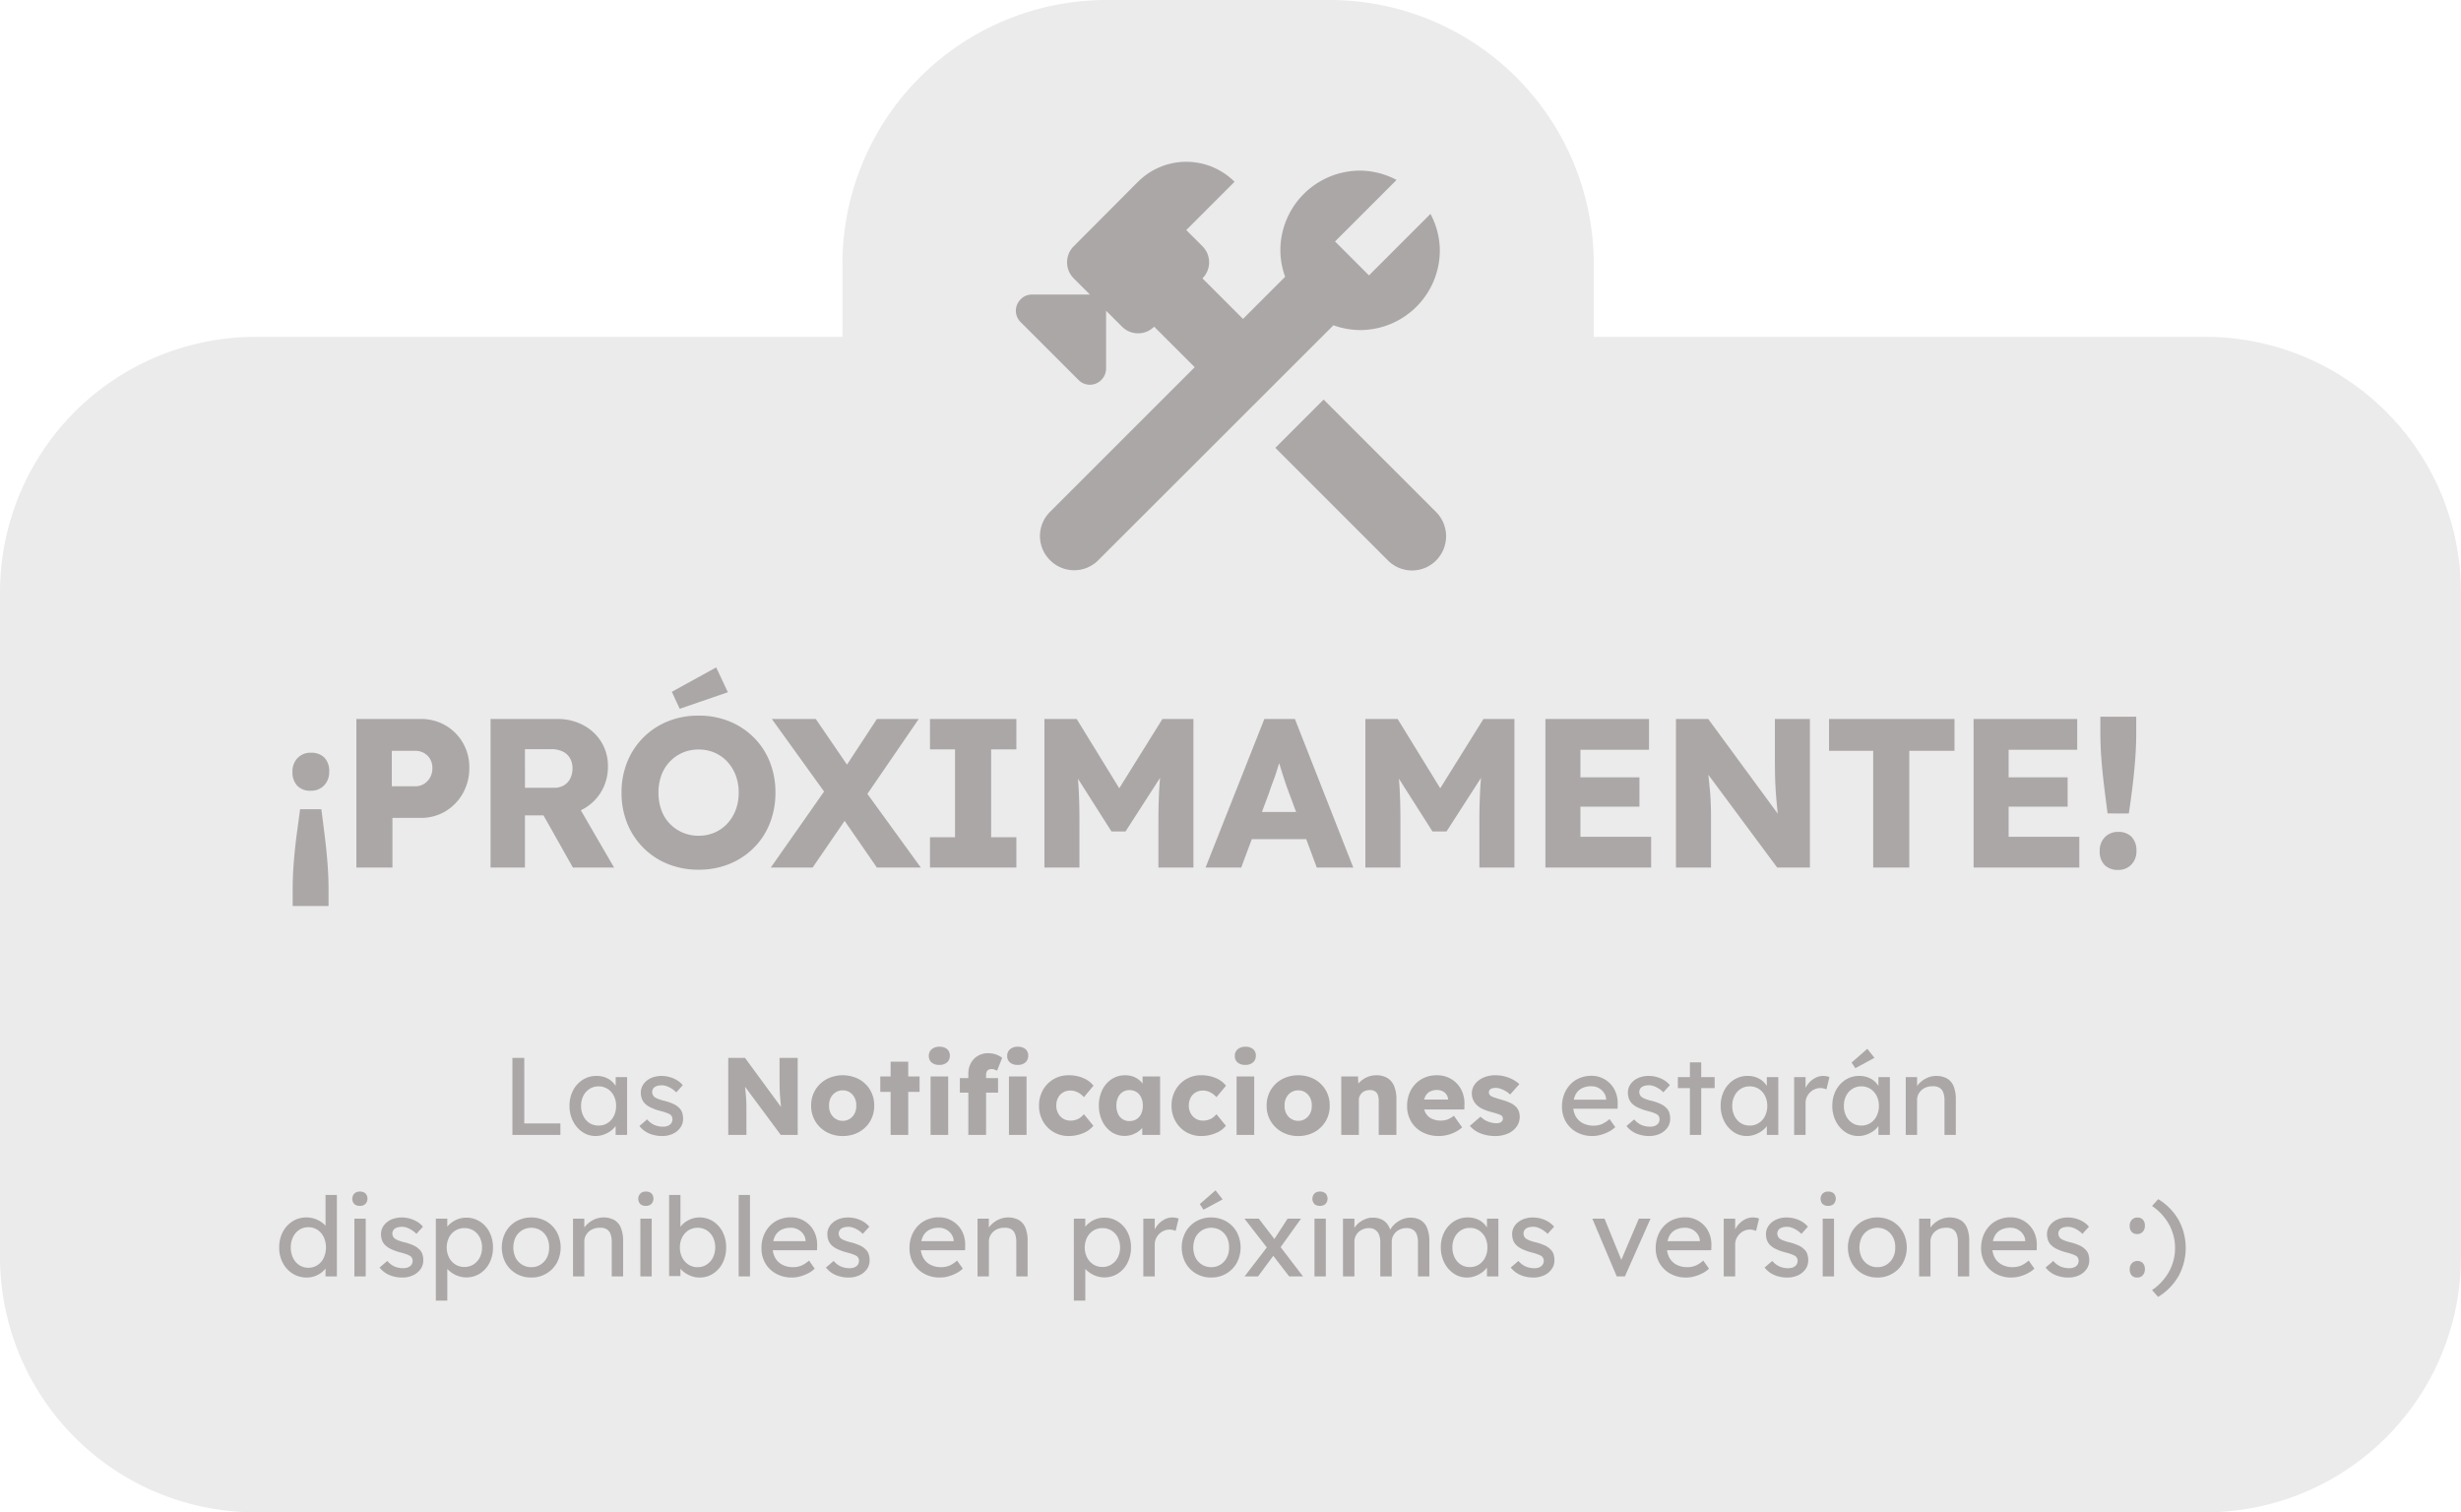 <svg xmlns="http://www.w3.org/2000/svg" width="626" height="384.692" viewBox="0 0 626 384.692">
  <g id="PRÓXIMAMENTE_MAPA" data-name="PRÓXIMAMENTE MAPA" transform="translate(-30.908 -232)">
    <g id="BG_Próximamente" data-name="BG Próximamente">
      <path id="Unión_3" data-name="Unión 3" d="M-618.592-5460.308a65,65,0,0,1-65-65v-169a65,65,0,0,1,65-65h149.285v-18.483A67.21,67.21,0,0,1-402.1-5845h56.707a67.209,67.209,0,0,1,67.209,67.209v18.483h155.587a65,65,0,0,1,65,65v169a65,65,0,0,1-65,65Z" transform="translate(714.5 6077)" fill="rgba(210,210,210,0.44)"/>
      <g id="construction_black_24dp" transform="translate(273.932 257.199)">
        <g id="Grupo_107" data-name="Grupo 107" transform="translate(0 0)">
          <rect id="Rectángulo_168" data-name="Rectángulo 168" width="141" height="141" transform="translate(-0.025 0.492)" fill="none"/>
          <rect id="Rectángulo_169" data-name="Rectángulo 169" width="141" height="141" transform="translate(-0.025 0.492)" fill="none"/>
        </g>
        <g id="Grupo_109" data-name="Grupo 109" transform="translate(15.383 15.955)">
          <g id="Grupo_108" data-name="Grupo 108">
            <path id="Trazado_220" data-name="Trazado 220" d="M54.84,41.676,26.215,13.05,13.93,25.335,42.556,53.96a8.639,8.639,0,0,0,12.285,0A8.744,8.744,0,0,0,54.84,41.676Z" transform="translate(52.071 47.432)" fill="#aca7a7"/>
            <path id="Trazado_221" data-name="Trazado 221" d="M90.1,45.421a20.3,20.3,0,0,0,20.281-20.281A20.021,20.021,0,0,0,108,15.868L92.357,31.513l-8.634-8.634L99.369,7.234A20.021,20.021,0,0,0,90.1,4.858,20.3,20.3,0,0,0,69.816,25.139a19.761,19.761,0,0,0,1.217,6.722l-10.72,10.72L50,32.267h0a5.771,5.771,0,0,0,0-8.17l-4.114-4.114L58.169,7.7A17.382,17.382,0,0,0,33.6,7.7L17.258,24.1a5.771,5.771,0,0,0,0,8.17l4.114,4.114H6.654a3.9,3.9,0,0,0-2.9,1.217,4.058,4.058,0,0,0,0,5.795L18.475,58.111a4.058,4.058,0,0,0,5.795,0,4.125,4.125,0,0,0,1.217-2.9V40.5l4.056,4.056a5.771,5.771,0,0,0,8.17,0L48.028,54.866l-36.8,36.8a8.639,8.639,0,0,0,0,12.285h0a8.639,8.639,0,0,0,12.285,0L83.318,44.2A20.358,20.358,0,0,0,90.1,45.421Z" transform="translate(-2.54 -2.613)" fill="#aca7a7"/>
          </g>
        </g>
      </g>
    </g>
    <path id="Trazado_232" data-name="Trazado 232" d="M-227.259-14.85q.432,3.294.864,6.777t.7,6.966q.27,3.483.27,6.669V9.774h-9.126V5.562q0-3.24.27-6.777t.729-6.993q.459-3.456.891-6.642Zm-2.7-14.364a4.653,4.653,0,0,1,3.483,1.242,4.888,4.888,0,0,1,1.215,3.564,4.858,4.858,0,0,1-1.3,3.51,4.5,4.5,0,0,1-3.4,1.35,4.523,4.523,0,0,1-3.429-1.269,4.985,4.985,0,0,1-1.215-3.591,4.786,4.786,0,0,1,1.3-3.456A4.434,4.434,0,0,1-229.959-29.214ZM-218.349,0V-37.8h16.308a12.371,12.371,0,0,1,6.345,1.62,12.147,12.147,0,0,1,4.428,4.428,12.253,12.253,0,0,1,1.647,6.318,13.011,13.011,0,0,1-1.647,6.561A12.385,12.385,0,0,1-195.7-14.31a12.061,12.061,0,0,1-6.345,1.674h-7.128V0Zm9.018-20.682h5.994a4.061,4.061,0,0,0,2.16-.594,4.509,4.509,0,0,0,1.566-1.62,4.656,4.656,0,0,0,.594-2.376,4.476,4.476,0,0,0-.594-2.376,4.2,4.2,0,0,0-1.566-1.512,4.372,4.372,0,0,0-2.16-.54h-5.994ZM-184.221,0V-37.8h17.01a13.746,13.746,0,0,1,6.561,1.566,11.805,11.805,0,0,1,4.617,4.293,11.579,11.579,0,0,1,1.674,6.183,12.346,12.346,0,0,1-1.674,6.4,12,12,0,0,1-4.59,4.455,13.334,13.334,0,0,1-6.588,1.62h-8.262V0Zm20.952,0-9.612-17.064,9.4-1.35L-152.793,0Zm-12.2-20.3h7.452a4.747,4.747,0,0,0,2.457-.621,4.133,4.133,0,0,0,1.62-1.755,5.719,5.719,0,0,0,.567-2.592,4.983,4.983,0,0,0-.648-2.565,4.275,4.275,0,0,0-1.863-1.7,6.651,6.651,0,0,0-2.943-.594h-6.642ZM-131.247.54a20.636,20.636,0,0,1-7.884-1.458,18.689,18.689,0,0,1-6.21-4.1,18.689,18.689,0,0,1-4.1-6.21,20.488,20.488,0,0,1-1.458-7.83,20.488,20.488,0,0,1,1.458-7.83,18.689,18.689,0,0,1,4.1-6.21,18.689,18.689,0,0,1,6.21-4.1,20.488,20.488,0,0,1,7.83-1.458,20.489,20.489,0,0,1,7.83,1.458,18.689,18.689,0,0,1,6.21,4.1,18.349,18.349,0,0,1,4.077,6.21,20.829,20.829,0,0,1,1.431,7.83,20.888,20.888,0,0,1-1.431,7.8,18.287,18.287,0,0,1-4.077,6.237,18.689,18.689,0,0,1-6.21,4.1A20.342,20.342,0,0,1-131.247.54ZM-131.3-8.1a10.115,10.115,0,0,0,4.077-.81,9.581,9.581,0,0,0,3.24-2.3,10.556,10.556,0,0,0,2.133-3.483,12.265,12.265,0,0,0,.756-4.374,12.265,12.265,0,0,0-.756-4.374,10.556,10.556,0,0,0-2.133-3.483,9.581,9.581,0,0,0-3.24-2.3,10.115,10.115,0,0,0-4.077-.81,10.115,10.115,0,0,0-4.077.81,9.867,9.867,0,0,0-3.267,2.3,9.992,9.992,0,0,0-2.133,3.483,12.672,12.672,0,0,0-.729,4.374,12.9,12.9,0,0,0,.729,4.4,9.674,9.674,0,0,0,2.133,3.483,10.059,10.059,0,0,0,3.267,2.268A10.115,10.115,0,0,0-131.3-8.1Zm-4.806-32.292-2-4.32,11.286-6.21,2.97,6.318ZM-85.941,0-97.659-16.956-112.671-37.8h11.178l11.448,16.74L-74.763,0Zm-27,0,14.418-20.574,7.4,4.266L-102.3,0Zm23.76-17.55-7.344-4.1L-85.941-37.8H-75.3ZM-72.441,0V-7.722h6.372V-30.078h-6.372V-37.8h21.978v7.722h-6.426V-7.722h6.426V0Zm29.106,0V-37.8h8.208l13.77,22.41-5.886-.054L-13.311-37.8h7.884V0h-8.91V-11.772q0-4.86.243-8.748t.837-7.722l1.026,2.808L-22.707-9.18h-3.564l-10.26-16.146,1.026-2.916q.594,3.618.837,7.425t.243,9.045V0ZM-2.349,0,12.609-37.8h7.776L35.235,0H25.947L18.819-19.17q-.432-1.134-.864-2.43t-.864-2.673q-.432-1.377-.837-2.7t-.675-2.457l1.62-.054q-.324,1.35-.729,2.646t-.81,2.565q-.4,1.269-.891,2.538t-.918,2.619L6.723,0ZM4.779-7.236l2.862-6.912H25.029l2.808,6.912ZM38.313,0V-37.8h8.208l13.77,22.41-5.886-.054L68.337-37.8h7.884V0h-8.91V-11.772q0-4.86.243-8.748t.837-7.722l1.026,2.808L58.941-9.18H55.377L45.117-25.326l1.026-2.916q.594,3.618.837,7.425t.243,9.045V0ZM84.105,0V-37.8h26.352v7.83H93.015V-7.83H111V0Zm4.32-15.5V-22.95h19.6V-15.5ZM117.315,0V-37.8h8.208l19.818,27-1.782-.27q-.27-1.782-.432-3.4t-.3-3.186q-.135-1.566-.216-3.186t-.108-3.51q-.027-1.89-.027-4.1V-37.8h8.91V0h-8.316L122.391-27.864l2.754.378q.27,2.592.459,4.4t.324,3.213q.135,1.4.189,2.538t.081,2.241q.027,1.107.027,2.457V0Zm50.166,0V-29.7H156.249v-8.1h31.914v8.1h-11.5V0Zm25.542,0V-37.8h26.352v7.83H201.933V-7.83h17.982V0Zm4.32-15.5V-22.95h19.6V-15.5ZM227.1-13.77q-.432-3.294-.864-6.8t-.7-6.966q-.27-3.456-.27-6.642v-4.212h9.126v4.212q0,3.24-.27,6.75t-.7,6.993q-.432,3.483-.918,6.669ZM229.8.594a4.671,4.671,0,0,1-3.456-1.242A4.823,4.823,0,0,1,225.1-4.212a4.858,4.858,0,0,1,1.3-3.51,4.5,4.5,0,0,1,3.4-1.35A4.523,4.523,0,0,1,233.226-7.8a4.985,4.985,0,0,1,1.215,3.591,4.786,4.786,0,0,1-1.3,3.456A4.434,4.434,0,0,1,229.8.594Z" transform="translate(339.907 452.691)" fill="#aca7a7"/>
    <path id="Trazado_233" data-name="Trazado 233" d="M62.838,28V8.4h3.024V25.088h9.184V28Zm21.14.28a5.815,5.815,0,0,1-3.318-1.008,7.226,7.226,0,0,1-2.394-2.744,8.421,8.421,0,0,1-.9-3.92,8.292,8.292,0,0,1,.91-3.934,6.972,6.972,0,0,1,2.464-2.7,6.4,6.4,0,0,1,3.486-.98,6.273,6.273,0,0,1,2.1.336A5.285,5.285,0,0,1,88,14.266a5.369,5.369,0,0,1,1.176,1.386,4.335,4.335,0,0,1,.574,1.68l-.644-.224V13.3h2.912V28H89.1V24.5l.672-.2a3.966,3.966,0,0,1-.686,1.47,5.527,5.527,0,0,1-1.316,1.274,7.13,7.13,0,0,1-1.764.9A6.135,6.135,0,0,1,83.978,28.28Zm.756-2.66a4.222,4.222,0,0,0,2.324-.644A4.437,4.437,0,0,0,88.64,23.2a5.656,5.656,0,0,0,.574-2.59,5.507,5.507,0,0,0-.574-2.548A4.459,4.459,0,0,0,87.058,16.3a4.222,4.222,0,0,0-2.324-.644,4.1,4.1,0,0,0-2.282.644,4.5,4.5,0,0,0-1.568,1.764,5.507,5.507,0,0,0-.574,2.548,5.656,5.656,0,0,0,.574,2.59,4.475,4.475,0,0,0,1.568,1.778A4.1,4.1,0,0,0,84.734,25.62Zm16.212,2.66a8.288,8.288,0,0,1-3.332-.644,6.193,6.193,0,0,1-2.464-1.9l1.96-1.68a5.149,5.149,0,0,0,1.834,1.414,5.58,5.58,0,0,0,2.254.434,3.352,3.352,0,0,0,.938-.126,2.213,2.213,0,0,0,.756-.378,1.684,1.684,0,0,0,.49-.6,1.756,1.756,0,0,0,.168-.77,1.463,1.463,0,0,0-.532-1.176,4.525,4.525,0,0,0-.882-.434,14.3,14.3,0,0,0-1.554-.49,13.075,13.075,0,0,1-2.66-.952,5.039,5.039,0,0,1-1.6-1.2,3.578,3.578,0,0,1-.616-1.162,4.648,4.648,0,0,1-.2-1.386,3.576,3.576,0,0,1,.406-1.694,4.271,4.271,0,0,1,1.12-1.344,5.145,5.145,0,0,1,1.68-.882,6.736,6.736,0,0,1,2.058-.308,7.756,7.756,0,0,1,2.058.28,7.273,7.273,0,0,1,1.89.812,5.632,5.632,0,0,1,1.456,1.26l-1.652,1.82a7.006,7.006,0,0,0-1.162-.938,5.982,5.982,0,0,0-1.274-.63,3.61,3.61,0,0,0-1.176-.224,4.654,4.654,0,0,0-1.064.112,2.313,2.313,0,0,0-.8.336,1.483,1.483,0,0,0-.49.56,1.667,1.667,0,0,0-.168.756,1.917,1.917,0,0,0,.182.686,1.544,1.544,0,0,0,.434.546,4.577,4.577,0,0,0,.924.476,10.71,10.71,0,0,0,1.568.476,13.127,13.127,0,0,1,2.31.8,4.836,4.836,0,0,1,1.442.994,2.9,2.9,0,0,1,.784,1.232,5.131,5.131,0,0,1,.224,1.568,3.768,3.768,0,0,1-.714,2.254,4.8,4.8,0,0,1-1.918,1.554A6.3,6.3,0,0,1,100.946,28.28Zm16.8-.28V8.4H122l10.276,14-.924-.14q-.14-.924-.224-1.764t-.154-1.652q-.07-.812-.112-1.652t-.056-1.82q-.014-.98-.014-2.128V8.4h4.62V28H131.1L120.378,13.552l1.428.2q.14,1.344.238,2.282t.168,1.666q.07.728.1,1.316t.042,1.162q.014.574.014,1.274V28Zm29.12.28a8.33,8.33,0,0,1-4.13-1.008,7.61,7.61,0,0,1-2.856-2.744,7.53,7.53,0,0,1-1.05-3.976,7.53,7.53,0,0,1,1.05-3.976,7.61,7.61,0,0,1,2.856-2.744,8.965,8.965,0,0,1,8.26,0,7.5,7.5,0,0,1,2.842,2.744,7.608,7.608,0,0,1,1.036,3.976,7.608,7.608,0,0,1-1.036,3.976A7.5,7.5,0,0,1,151,27.272,8.33,8.33,0,0,1,146.866,28.28Zm0-3.864a3.241,3.241,0,0,0,1.792-.5,3.508,3.508,0,0,0,1.232-1.372,4.046,4.046,0,0,0,.42-1.988,4.125,4.125,0,0,0-.42-2,3.485,3.485,0,0,0-1.232-1.386,3.241,3.241,0,0,0-1.792-.5,3.311,3.311,0,0,0-1.806.5,3.449,3.449,0,0,0-1.246,1.386,4.125,4.125,0,0,0-.42,2,4.046,4.046,0,0,0,.42,1.988,3.472,3.472,0,0,0,1.246,1.372A3.311,3.311,0,0,0,146.866,24.416ZM159.046,28V9.38h4.48V28Zm-2.632-10.948v-3.92h10v3.92ZM169.21,28V13.132h4.48V28Zm2.24-17.808a2.97,2.97,0,0,1-1.974-.6,2.127,2.127,0,0,1-.714-1.722,2.106,2.106,0,0,1,.728-1.652,2.851,2.851,0,0,1,1.96-.644,2.913,2.913,0,0,1,1.96.6,2.114,2.114,0,0,1,.7,1.694,2.156,2.156,0,0,1-.714,1.68A2.8,2.8,0,0,1,171.45,10.192ZM178.814,28V12.4a5.484,5.484,0,0,1,.63-2.632,4.768,4.768,0,0,1,1.764-1.862,5.012,5.012,0,0,1,2.646-.686,5.994,5.994,0,0,1,1.96.308,5.277,5.277,0,0,1,1.6.868l-1.288,3.276a4.458,4.458,0,0,0-.7-.308,1.962,1.962,0,0,0-.616-.112,1.87,1.87,0,0,0-.84.168,1.02,1.02,0,0,0-.49.518,2.116,2.116,0,0,0-.154.854V28h-4.508Zm-2.156-10.752v-3.7h9.716v3.7ZM189.146,28V13.132h4.48V28Zm2.24-17.808a2.97,2.97,0,0,1-1.974-.6,2.127,2.127,0,0,1-.714-1.722,2.106,2.106,0,0,1,.728-1.652,2.851,2.851,0,0,1,1.96-.644,2.913,2.913,0,0,1,1.96.6,2.114,2.114,0,0,1,.7,1.694,2.156,2.156,0,0,1-.714,1.68A2.8,2.8,0,0,1,191.386,10.192ZM204.35,28.28a7.458,7.458,0,0,1-3.864-1.008,7.37,7.37,0,0,1-2.7-2.758,7.879,7.879,0,0,1-.994-3.962,7.879,7.879,0,0,1,.994-3.962,7.37,7.37,0,0,1,2.7-2.758,7.458,7.458,0,0,1,3.864-1.008,9.339,9.339,0,0,1,3.654.7,6.417,6.417,0,0,1,2.646,1.96L208.214,18.4a5.762,5.762,0,0,0-.924-.84,4.414,4.414,0,0,0-1.176-.616,4.062,4.062,0,0,0-1.344-.224,3.559,3.559,0,0,0-1.876.49,3.34,3.34,0,0,0-1.26,1.358,4.273,4.273,0,0,0-.448,1.988,4.047,4.047,0,0,0,.462,1.932,3.539,3.539,0,0,0,1.274,1.372,3.432,3.432,0,0,0,1.848.5,4.727,4.727,0,0,0,1.344-.182,3.861,3.861,0,0,0,1.134-.546,5.1,5.1,0,0,0,.966-.9l2.408,2.94a6.4,6.4,0,0,1-2.646,1.9A9.4,9.4,0,0,1,204.35,28.28Zm14.224-.028a5.834,5.834,0,0,1-3.346-.994,6.965,6.965,0,0,1-2.338-2.744,8.8,8.8,0,0,1-.868-3.962,8.839,8.839,0,0,1,.868-4,6.86,6.86,0,0,1,2.38-2.73,6.128,6.128,0,0,1,3.444-.994,5.869,5.869,0,0,1,1.946.308,5.113,5.113,0,0,1,1.554.854,5.663,5.663,0,0,1,1.148,1.26,5.255,5.255,0,0,1,.7,1.526l-.924-.112V13.132h4.452V28h-4.536V24.416l1.008-.028a4.772,4.772,0,0,1-.728,1.484A5.51,5.51,0,0,1,222.1,27.1a6.087,6.087,0,0,1-1.624.84A5.817,5.817,0,0,1,218.574,28.252Zm1.232-3.78A3.293,3.293,0,0,0,221.6,24a3.168,3.168,0,0,0,1.176-1.358,4.809,4.809,0,0,0,.42-2.086,4.809,4.809,0,0,0-.42-2.086,3.262,3.262,0,0,0-1.176-1.372,3.222,3.222,0,0,0-1.792-.49,3.1,3.1,0,0,0-1.75.49,3.3,3.3,0,0,0-1.162,1.372,4.808,4.808,0,0,0-.42,2.086,4.809,4.809,0,0,0,.42,2.086,3.059,3.059,0,0,0,2.912,1.834Zm18.256,3.808a7.458,7.458,0,0,1-3.864-1.008,7.37,7.37,0,0,1-2.7-2.758,7.879,7.879,0,0,1-.994-3.962,7.879,7.879,0,0,1,.994-3.962,7.37,7.37,0,0,1,2.7-2.758,7.458,7.458,0,0,1,3.864-1.008,9.339,9.339,0,0,1,3.654.7,6.417,6.417,0,0,1,2.646,1.96L241.926,18.4a5.763,5.763,0,0,0-.924-.84,4.414,4.414,0,0,0-1.176-.616,4.062,4.062,0,0,0-1.344-.224,3.559,3.559,0,0,0-1.876.49,3.34,3.34,0,0,0-1.26,1.358,4.273,4.273,0,0,0-.448,1.988,4.047,4.047,0,0,0,.462,1.932,3.539,3.539,0,0,0,1.274,1.372,3.432,3.432,0,0,0,1.848.5,4.727,4.727,0,0,0,1.344-.182,3.861,3.861,0,0,0,1.134-.546,5.1,5.1,0,0,0,.966-.9l2.408,2.94a6.4,6.4,0,0,1-2.646,1.9A9.4,9.4,0,0,1,238.062,28.28ZM247.05,28V13.132h4.48V28Zm2.24-17.808a2.97,2.97,0,0,1-1.974-.6,2.127,2.127,0,0,1-.714-1.722,2.106,2.106,0,0,1,.728-1.652,2.851,2.851,0,0,1,1.96-.644,2.913,2.913,0,0,1,1.96.6,2.114,2.114,0,0,1,.7,1.694,2.156,2.156,0,0,1-.714,1.68A2.8,2.8,0,0,1,249.29,10.192ZM262.73,28.28a8.33,8.33,0,0,1-4.13-1.008,7.609,7.609,0,0,1-2.856-2.744,7.53,7.53,0,0,1-1.05-3.976,7.53,7.53,0,0,1,1.05-3.976,7.609,7.609,0,0,1,2.856-2.744,8.965,8.965,0,0,1,8.26,0,7.5,7.5,0,0,1,2.842,2.744,7.608,7.608,0,0,1,1.036,3.976,7.608,7.608,0,0,1-1.036,3.976,7.5,7.5,0,0,1-2.842,2.744A8.33,8.33,0,0,1,262.73,28.28Zm0-3.864a3.241,3.241,0,0,0,1.792-.5,3.508,3.508,0,0,0,1.232-1.372,4.046,4.046,0,0,0,.42-1.988,4.125,4.125,0,0,0-.42-2,3.485,3.485,0,0,0-1.232-1.386,3.241,3.241,0,0,0-1.792-.5,3.311,3.311,0,0,0-1.806.5,3.449,3.449,0,0,0-1.246,1.386,4.125,4.125,0,0,0-.42,2,4.046,4.046,0,0,0,.42,1.988,3.472,3.472,0,0,0,1.246,1.372A3.311,3.311,0,0,0,262.73,24.416ZM273.678,28V13.132h4.256l.14,3.024-.9.336a4.527,4.527,0,0,1,1.106-1.834,6.133,6.133,0,0,1,1.918-1.33,5.668,5.668,0,0,1,2.352-.5,5.425,5.425,0,0,1,2.828.686,4.277,4.277,0,0,1,1.736,2.044,8.343,8.343,0,0,1,.588,3.318V28H283.2V19.236a3.786,3.786,0,0,0-.252-1.484,1.789,1.789,0,0,0-.77-.882A2.364,2.364,0,0,0,280.9,16.6a3.192,3.192,0,0,0-1.092.182,2.421,2.421,0,0,0-.868.532,2.673,2.673,0,0,0-.574.8,2.28,2.28,0,0,0-.21.98V28h-4.48Zm24.864.28a8.8,8.8,0,0,1-4.284-.994,7.2,7.2,0,0,1-2.828-2.716,7.641,7.641,0,0,1-1.008-3.934,8.519,8.519,0,0,1,.56-3.136,7.475,7.475,0,0,1,1.568-2.478,6.979,6.979,0,0,1,2.394-1.624,7.863,7.863,0,0,1,3.038-.574,7.189,7.189,0,0,1,2.87.56,6.711,6.711,0,0,1,2.254,1.568,6.873,6.873,0,0,1,1.456,2.38,7.831,7.831,0,0,1,.448,3l-.028,1.2H293.138l-.644-2.52h8.848l-.476.532v-.56a2.5,2.5,0,0,0-.434-1.246,2.6,2.6,0,0,0-.994-.854,3.088,3.088,0,0,0-1.4-.308,3.737,3.737,0,0,0-1.862.434,2.77,2.77,0,0,0-1.162,1.26,4.715,4.715,0,0,0-.392,2.03,4.257,4.257,0,0,0,.518,2.142,3.523,3.523,0,0,0,1.512,1.414,5.175,5.175,0,0,0,2.366.5,4.776,4.776,0,0,0,1.694-.28,6.391,6.391,0,0,0,1.61-.952l2.1,2.968a8.394,8.394,0,0,1-1.848,1.232,9.509,9.509,0,0,1-2,.714A8.926,8.926,0,0,1,298.542,28.28Zm14.336,0a9.873,9.873,0,0,1-3.85-.7,6.786,6.786,0,0,1-2.646-1.876l2.716-2.352a5.426,5.426,0,0,0,1.96,1.274,5.95,5.95,0,0,0,2.072.406,2.665,2.665,0,0,0,.7-.084,1.563,1.563,0,0,0,.518-.238,1.082,1.082,0,0,0,.322-.364,1.026,1.026,0,0,0,.112-.49.966.966,0,0,0-.5-.868,5.442,5.442,0,0,0-.84-.336q-.588-.2-1.512-.448a12.448,12.448,0,0,1-2.282-.8,5.674,5.674,0,0,1-1.582-1.078,4.414,4.414,0,0,1-.868-1.3,4.026,4.026,0,0,1-.308-1.61,3.654,3.654,0,0,1,.49-1.876,4.87,4.87,0,0,1,1.316-1.456,6.049,6.049,0,0,1,1.9-.938,7.736,7.736,0,0,1,2.226-.322,9.664,9.664,0,0,1,2.352.28,9.442,9.442,0,0,1,2.086.784,7.89,7.89,0,0,1,1.722,1.2l-2.352,2.632a6.732,6.732,0,0,0-2.436-1.456,3.924,3.924,0,0,0-1.232-.224,3.517,3.517,0,0,0-.742.07,1.526,1.526,0,0,0-.546.224.969.969,0,0,0-.448.854,1,1,0,0,0,.154.532,1.25,1.25,0,0,0,.434.42,5.012,5.012,0,0,0,.9.378q.616.21,1.68.518a14.344,14.344,0,0,1,2.268.812,4.737,4.737,0,0,1,1.512,1.064,3.119,3.119,0,0,1,.672,1.106,4.025,4.025,0,0,1,.224,1.358,4.22,4.22,0,0,1-.8,2.534,5.342,5.342,0,0,1-2.2,1.736A7.7,7.7,0,0,1,312.878,28.28Zm24.7,0a8.177,8.177,0,0,1-4.018-.966,7.124,7.124,0,0,1-2.744-2.646,7.443,7.443,0,0,1-.994-3.864,8.6,8.6,0,0,1,.56-3.164,7.593,7.593,0,0,1,1.554-2.478,6.835,6.835,0,0,1,2.38-1.624,7.789,7.789,0,0,1,3.01-.574,6.491,6.491,0,0,1,2.66.546,6.669,6.669,0,0,1,2.142,1.5,6.568,6.568,0,0,1,1.4,2.254,7.607,7.607,0,0,1,.462,2.842l-.028,1.232H331.946l-.644-2.3h10.164l-.42.476v-.672a3.244,3.244,0,0,0-.616-1.652,3.819,3.819,0,0,0-3.108-1.568,5.2,5.2,0,0,0-2.548.574,3.7,3.7,0,0,0-1.568,1.68,6.272,6.272,0,0,0-.532,2.73,5.325,5.325,0,0,0,.644,2.674,4.388,4.388,0,0,0,1.82,1.75,5.769,5.769,0,0,0,2.716.616,5.563,5.563,0,0,0,2.03-.364,7.135,7.135,0,0,0,2.03-1.316l1.456,2.044a6.632,6.632,0,0,1-1.638,1.176,10.215,10.215,0,0,1-2.044.8A8.013,8.013,0,0,1,337.574,28.28Zm14.448,0a8.288,8.288,0,0,1-3.332-.644,6.193,6.193,0,0,1-2.464-1.9l1.96-1.68a5.149,5.149,0,0,0,1.834,1.414,5.58,5.58,0,0,0,2.254.434,3.351,3.351,0,0,0,.938-.126,2.213,2.213,0,0,0,.756-.378,1.684,1.684,0,0,0,.49-.6,1.756,1.756,0,0,0,.168-.77,1.463,1.463,0,0,0-.532-1.176,4.525,4.525,0,0,0-.882-.434,14.3,14.3,0,0,0-1.554-.49,13.075,13.075,0,0,1-2.66-.952,5.038,5.038,0,0,1-1.6-1.2,3.578,3.578,0,0,1-.616-1.162,4.649,4.649,0,0,1-.2-1.386A3.576,3.576,0,0,1,347,15.526a4.271,4.271,0,0,1,1.12-1.344,5.145,5.145,0,0,1,1.68-.882,6.736,6.736,0,0,1,2.058-.308,7.756,7.756,0,0,1,2.058.28,7.274,7.274,0,0,1,1.89.812,5.632,5.632,0,0,1,1.456,1.26l-1.652,1.82a7.007,7.007,0,0,0-1.162-.938,5.982,5.982,0,0,0-1.274-.63,3.61,3.61,0,0,0-1.176-.224,4.654,4.654,0,0,0-1.064.112,2.313,2.313,0,0,0-.8.336,1.483,1.483,0,0,0-.49.56,1.667,1.667,0,0,0-.168.756,1.916,1.916,0,0,0,.182.686,1.544,1.544,0,0,0,.434.546,4.576,4.576,0,0,0,.924.476,10.71,10.71,0,0,0,1.568.476,13.127,13.127,0,0,1,2.31.8,4.836,4.836,0,0,1,1.442.994,2.9,2.9,0,0,1,.784,1.232,5.131,5.131,0,0,1,.224,1.568,3.768,3.768,0,0,1-.714,2.254,4.8,4.8,0,0,1-1.918,1.554A6.3,6.3,0,0,1,352.022,28.28ZM362.354,28V9.548h2.884V28ZM359.3,16.1V13.3h9.352v2.8Zm17.5,12.18a5.815,5.815,0,0,1-3.318-1.008,7.226,7.226,0,0,1-2.394-2.744,8.421,8.421,0,0,1-.9-3.92,8.292,8.292,0,0,1,.91-3.934,6.972,6.972,0,0,1,2.464-2.7,6.4,6.4,0,0,1,3.486-.98,6.273,6.273,0,0,1,2.1.336,5.285,5.285,0,0,1,1.666.938A5.37,5.37,0,0,1,382,15.652a4.335,4.335,0,0,1,.574,1.68l-.644-.224V13.3h2.912V28h-2.912V24.5l.672-.2a3.966,3.966,0,0,1-.686,1.47,5.527,5.527,0,0,1-1.316,1.274,7.13,7.13,0,0,1-1.764.9A6.135,6.135,0,0,1,376.8,28.28Zm.756-2.66a4.222,4.222,0,0,0,2.324-.644,4.437,4.437,0,0,0,1.582-1.778,5.657,5.657,0,0,0,.574-2.59,5.507,5.507,0,0,0-.574-2.548,4.459,4.459,0,0,0-1.582-1.764,4.222,4.222,0,0,0-2.324-.644,4.1,4.1,0,0,0-2.282.644,4.5,4.5,0,0,0-1.568,1.764,5.507,5.507,0,0,0-.574,2.548,5.657,5.657,0,0,0,.574,2.59,4.475,4.475,0,0,0,1.568,1.778A4.1,4.1,0,0,0,377.558,25.62ZM388.87,28V13.3h2.912v4.62l-.28-1.12a5.149,5.149,0,0,1,1.05-1.932A5.711,5.711,0,0,1,394.26,13.5a4.275,4.275,0,0,1,2-.5,4.781,4.781,0,0,1,.91.084,3.273,3.273,0,0,1,.686.2l-.756,3.136a4.949,4.949,0,0,0-.742-.238,3.393,3.393,0,0,0-.8-.1,3.623,3.623,0,0,0-1.442.294,3.805,3.805,0,0,0-1.2.812,4.008,4.008,0,0,0-.826,1.2,3.615,3.615,0,0,0-.308,1.5V28Zm16.324.28a5.815,5.815,0,0,1-3.318-1.008,7.226,7.226,0,0,1-2.394-2.744,8.421,8.421,0,0,1-.9-3.92,8.292,8.292,0,0,1,.91-3.934,6.972,6.972,0,0,1,2.464-2.7,6.4,6.4,0,0,1,3.486-.98,6.273,6.273,0,0,1,2.1.336,5.285,5.285,0,0,1,1.666.938,5.37,5.37,0,0,1,1.176,1.386,4.335,4.335,0,0,1,.574,1.68l-.644-.224V13.3h2.912V28h-2.912V24.5l.672-.2a3.966,3.966,0,0,1-.686,1.47,5.527,5.527,0,0,1-1.316,1.274,7.13,7.13,0,0,1-1.764.9A6.135,6.135,0,0,1,405.194,28.28Zm.756-2.66a4.222,4.222,0,0,0,2.324-.644,4.437,4.437,0,0,0,1.582-1.778,5.657,5.657,0,0,0,.574-2.59,5.507,5.507,0,0,0-.574-2.548,4.459,4.459,0,0,0-1.582-1.764,4.222,4.222,0,0,0-2.324-.644,4.1,4.1,0,0,0-2.282.644A4.5,4.5,0,0,0,402.1,18.06a5.507,5.507,0,0,0-.574,2.548,5.657,5.657,0,0,0,.574,2.59,4.475,4.475,0,0,0,1.568,1.778A4.1,4.1,0,0,0,405.95,25.62Zm-1.512-14.588L403.486,9.6l4-3.5,1.82,2.3ZM417.262,28V13.3h2.884v3.024l-.5.336a4.225,4.225,0,0,1,1.092-1.806,6.511,6.511,0,0,1,1.932-1.344,5.827,5.827,0,0,1,5.1.14,4.031,4.031,0,0,1,1.68,2A8.862,8.862,0,0,1,430,19.04V28h-2.884V19.236a5.577,5.577,0,0,0-.336-2.086,2.289,2.289,0,0,0-1.036-1.2,3.24,3.24,0,0,0-1.736-.322,4.3,4.3,0,0,0-1.54.266,3.744,3.744,0,0,0-1.218.742,3.5,3.5,0,0,0-.812,1.106,3.171,3.171,0,0,0-.294,1.358V28h-2.884ZM10.548,64.28a6.62,6.62,0,0,1-3.6-.994A7.108,7.108,0,0,1,4.444,60.57a8.19,8.19,0,0,1-.924-3.934A8.292,8.292,0,0,1,4.43,52.7a7.04,7.04,0,0,1,2.478-2.716,6.5,6.5,0,0,1,3.556-.994,6.48,6.48,0,0,1,2.114.35,6.7,6.7,0,0,1,1.834.952,5.124,5.124,0,0,1,1.274,1.316,2.632,2.632,0,0,1,.462,1.442l-.84.056V43.28h2.884V64H15.308V60.5h.56a2.344,2.344,0,0,1-.448,1.33,5.227,5.227,0,0,1-1.19,1.218,6.185,6.185,0,0,1-1.708.9A5.969,5.969,0,0,1,10.548,64.28Zm.392-2.492a4.092,4.092,0,0,0,2.324-.672,4.6,4.6,0,0,0,1.582-1.834,6.386,6.386,0,0,0,0-5.292,4.6,4.6,0,0,0-1.582-1.834,4.092,4.092,0,0,0-2.324-.672,4.092,4.092,0,0,0-2.324.672A4.6,4.6,0,0,0,7.034,53.99a6.386,6.386,0,0,0,0,5.292,4.6,4.6,0,0,0,1.582,1.834A4.092,4.092,0,0,0,10.94,61.788ZM22.644,64V49.3h2.884V64Zm1.4-17.948a2,2,0,0,1-1.428-.476,1.986,1.986,0,0,1,.014-2.66,1.941,1.941,0,0,1,1.414-.5,2,2,0,0,1,1.428.476,1.986,1.986,0,0,1-.014,2.66A1.941,1.941,0,0,1,24.044,46.052ZM34.852,64.28a8.288,8.288,0,0,1-3.332-.644,6.193,6.193,0,0,1-2.464-1.9l1.96-1.68a5.149,5.149,0,0,0,1.834,1.414A5.58,5.58,0,0,0,35.1,61.9a3.351,3.351,0,0,0,.938-.126A2.213,2.213,0,0,0,36.8,61.4a1.684,1.684,0,0,0,.49-.6,1.756,1.756,0,0,0,.168-.77,1.463,1.463,0,0,0-.532-1.176,4.525,4.525,0,0,0-.882-.434,14.3,14.3,0,0,0-1.554-.49,13.075,13.075,0,0,1-2.66-.952,5.039,5.039,0,0,1-1.6-1.2,3.577,3.577,0,0,1-.616-1.162,4.648,4.648,0,0,1-.2-1.386,3.576,3.576,0,0,1,.406-1.694,4.271,4.271,0,0,1,1.12-1.344,5.145,5.145,0,0,1,1.68-.882,6.736,6.736,0,0,1,2.058-.308,7.756,7.756,0,0,1,2.058.28,7.273,7.273,0,0,1,1.89.812,5.632,5.632,0,0,1,1.456,1.26l-1.652,1.82a7.007,7.007,0,0,0-1.162-.938A5.982,5.982,0,0,0,36,51.6a3.61,3.61,0,0,0-1.176-.224,4.655,4.655,0,0,0-1.064.112,2.313,2.313,0,0,0-.8.336,1.483,1.483,0,0,0-.49.56,1.667,1.667,0,0,0-.168.756,1.916,1.916,0,0,0,.182.686,1.544,1.544,0,0,0,.434.546,4.577,4.577,0,0,0,.924.476,10.71,10.71,0,0,0,1.568.476,13.127,13.127,0,0,1,2.31.8,4.836,4.836,0,0,1,1.442.994,2.9,2.9,0,0,1,.784,1.232,5.131,5.131,0,0,1,.224,1.568,3.768,3.768,0,0,1-.714,2.254A4.8,4.8,0,0,1,37.54,63.72,6.3,6.3,0,0,1,34.852,64.28Zm8.512,5.88V49.3h2.912v3.36l-.448-.252a3.148,3.148,0,0,1,.952-1.61,6.226,6.226,0,0,1,1.918-1.26,5.838,5.838,0,0,1,2.338-.49,6.429,6.429,0,0,1,3.528.98A6.93,6.93,0,0,1,57,52.716a8.314,8.314,0,0,1,.9,3.92,8.445,8.445,0,0,1-.882,3.906,6.907,6.907,0,0,1-2.422,2.716,6.432,6.432,0,0,1-5.964.476,6.732,6.732,0,0,1-2.044-1.33,3.427,3.427,0,0,1-1.036-1.68l.728-.392V70.16Zm7.28-8.568a4.172,4.172,0,0,0,2.3-.644,4.563,4.563,0,0,0,1.6-1.764A5.847,5.847,0,0,0,54.55,54.1a4.483,4.483,0,0,0-1.582-1.75,4.222,4.222,0,0,0-2.324-.644,4.293,4.293,0,0,0-2.324.63,4.458,4.458,0,0,0-1.6,1.75,5.815,5.815,0,0,0,0,5.1,4.563,4.563,0,0,0,1.6,1.764A4.222,4.222,0,0,0,50.644,61.592Zm17,2.688a7.464,7.464,0,0,1-3.85-.994,7.252,7.252,0,0,1-2.674-2.716,8.386,8.386,0,0,1,0-7.868,7.252,7.252,0,0,1,2.674-2.716,7.9,7.9,0,0,1,7.672,0A7.252,7.252,0,0,1,74.136,52.7a8.386,8.386,0,0,1,0,7.868,7.252,7.252,0,0,1-2.674,2.716A7.41,7.41,0,0,1,67.64,64.28Zm0-2.632a4.293,4.293,0,0,0,2.352-.658A4.569,4.569,0,0,0,71.616,59.2a5.253,5.253,0,0,0,.56-2.562,5.317,5.317,0,0,0-.56-2.59,4.467,4.467,0,0,0-1.624-1.778,4.6,4.6,0,0,0-4.718.014,4.533,4.533,0,0,0-1.638,1.792,6.141,6.141,0,0,0,0,5.124,4.533,4.533,0,0,0,1.638,1.792A4.363,4.363,0,0,0,67.64,61.648ZM78.252,64V49.3h2.884v3.024l-.5.336a4.226,4.226,0,0,1,1.092-1.806,6.512,6.512,0,0,1,1.932-1.344,5.828,5.828,0,0,1,5.1.14,4.031,4.031,0,0,1,1.68,2,8.861,8.861,0,0,1,.56,3.388V64H88.108V55.236a5.577,5.577,0,0,0-.336-2.086,2.289,2.289,0,0,0-1.036-1.2A3.239,3.239,0,0,0,85,51.624a4.3,4.3,0,0,0-1.54.266,3.745,3.745,0,0,0-1.218.742,3.5,3.5,0,0,0-.812,1.106,3.171,3.171,0,0,0-.294,1.358V64H78.252Zm17.136,0V49.3h2.884V64Zm1.4-17.948a2,2,0,0,1-1.428-.476,1.986,1.986,0,0,1,.014-2.66,1.941,1.941,0,0,1,1.414-.5,2,2,0,0,1,1.428.476,1.986,1.986,0,0,1-.014,2.66A1.941,1.941,0,0,1,96.788,46.052ZM110.424,64.28a6.025,6.025,0,0,1-1.89-.308,6.9,6.9,0,0,1-1.708-.826A5.948,5.948,0,0,1,105.538,62a3.356,3.356,0,0,1-.686-1.274l.728-.392v3.584H102.7V43.28h2.884v9.38l-.448-.252a3.056,3.056,0,0,1,.616-1.246,5.153,5.153,0,0,1,1.218-1.092,6.958,6.958,0,0,1,1.61-.784,5.465,5.465,0,0,1,1.764-.294,6.429,6.429,0,0,1,3.528.98,6.906,6.906,0,0,1,2.436,2.7,8.4,8.4,0,0,1,.9,3.934,8.594,8.594,0,0,1-.882,3.948,6.885,6.885,0,0,1-2.422,2.73A6.264,6.264,0,0,1,110.424,64.28Zm-.476-2.632a4.107,4.107,0,0,0,2.3-.658,4.646,4.646,0,0,0,1.6-1.792,6,6,0,0,0,.014-5.152,4.437,4.437,0,0,0-1.582-1.778,4.515,4.515,0,0,0-4.648,0,4.539,4.539,0,0,0-1.6,1.778,5.483,5.483,0,0,0-.588,2.562,5.545,5.545,0,0,0,.588,2.59,4.646,4.646,0,0,0,1.6,1.792A4.156,4.156,0,0,0,109.948,61.648ZM120.392,64V43.28h2.884V64Zm13.552.28a8.177,8.177,0,0,1-4.018-.966,7.124,7.124,0,0,1-2.744-2.646,7.444,7.444,0,0,1-.994-3.864,8.6,8.6,0,0,1,.56-3.164,7.594,7.594,0,0,1,1.554-2.478,6.835,6.835,0,0,1,2.38-1.624,7.789,7.789,0,0,1,3.01-.574,6.491,6.491,0,0,1,2.66.546,6.669,6.669,0,0,1,2.142,1.5,6.568,6.568,0,0,1,1.4,2.254,7.608,7.608,0,0,1,.462,2.842l-.028,1.232H128.316l-.644-2.3h10.164l-.42.476v-.672a3.244,3.244,0,0,0-.616-1.652,3.819,3.819,0,0,0-3.108-1.568,5.2,5.2,0,0,0-2.548.574,3.7,3.7,0,0,0-1.568,1.68,6.271,6.271,0,0,0-.532,2.73,5.325,5.325,0,0,0,.644,2.674,4.388,4.388,0,0,0,1.82,1.75,5.769,5.769,0,0,0,2.716.616,5.563,5.563,0,0,0,2.03-.364,7.135,7.135,0,0,0,2.03-1.316l1.456,2.044a6.633,6.633,0,0,1-1.638,1.176,10.214,10.214,0,0,1-2.044.8A8.013,8.013,0,0,1,133.944,64.28Zm14.448,0a8.288,8.288,0,0,1-3.332-.644,6.193,6.193,0,0,1-2.464-1.9l1.96-1.68a5.149,5.149,0,0,0,1.834,1.414,5.58,5.58,0,0,0,2.254.434,3.351,3.351,0,0,0,.938-.126,2.213,2.213,0,0,0,.756-.378,1.684,1.684,0,0,0,.49-.6,1.756,1.756,0,0,0,.168-.77,1.463,1.463,0,0,0-.532-1.176,4.525,4.525,0,0,0-.882-.434,14.3,14.3,0,0,0-1.554-.49,13.075,13.075,0,0,1-2.66-.952,5.039,5.039,0,0,1-1.6-1.2,3.578,3.578,0,0,1-.616-1.162,4.649,4.649,0,0,1-.2-1.386,3.576,3.576,0,0,1,.406-1.694,4.271,4.271,0,0,1,1.12-1.344,5.145,5.145,0,0,1,1.68-.882,6.736,6.736,0,0,1,2.058-.308,7.756,7.756,0,0,1,2.058.28,7.273,7.273,0,0,1,1.89.812,5.632,5.632,0,0,1,1.456,1.26l-1.652,1.82a7.006,7.006,0,0,0-1.162-.938,5.982,5.982,0,0,0-1.274-.63,3.61,3.61,0,0,0-1.176-.224,4.655,4.655,0,0,0-1.064.112,2.313,2.313,0,0,0-.8.336,1.483,1.483,0,0,0-.49.56,1.667,1.667,0,0,0-.168.756,1.916,1.916,0,0,0,.182.686,1.544,1.544,0,0,0,.434.546,4.578,4.578,0,0,0,.924.476,10.71,10.71,0,0,0,1.568.476,13.126,13.126,0,0,1,2.31.8,4.836,4.836,0,0,1,1.442.994,2.9,2.9,0,0,1,.784,1.232,5.131,5.131,0,0,1,.224,1.568A3.768,3.768,0,0,1,153,62.166a4.8,4.8,0,0,1-1.918,1.554A6.3,6.3,0,0,1,148.392,64.28Zm23.212,0a8.177,8.177,0,0,1-4.018-.966,7.124,7.124,0,0,1-2.744-2.646,7.444,7.444,0,0,1-.994-3.864,8.6,8.6,0,0,1,.56-3.164,7.594,7.594,0,0,1,1.554-2.478,6.835,6.835,0,0,1,2.38-1.624,7.789,7.789,0,0,1,3.01-.574,6.491,6.491,0,0,1,2.66.546,6.669,6.669,0,0,1,2.142,1.5,6.568,6.568,0,0,1,1.4,2.254,7.608,7.608,0,0,1,.462,2.842l-.028,1.232H165.976l-.644-2.3H175.5l-.42.476v-.672a3.244,3.244,0,0,0-.616-1.652,3.819,3.819,0,0,0-3.108-1.568,5.2,5.2,0,0,0-2.548.574,3.7,3.7,0,0,0-1.568,1.68,6.271,6.271,0,0,0-.532,2.73,5.325,5.325,0,0,0,.644,2.674,4.388,4.388,0,0,0,1.82,1.75,5.769,5.769,0,0,0,2.716.616,5.563,5.563,0,0,0,2.03-.364,7.135,7.135,0,0,0,2.03-1.316l1.456,2.044a6.633,6.633,0,0,1-1.638,1.176,10.214,10.214,0,0,1-2.044.8A8.013,8.013,0,0,1,171.6,64.28Zm9.548-.28V49.3h2.884v3.024l-.5.336a4.225,4.225,0,0,1,1.092-1.806,6.512,6.512,0,0,1,1.932-1.344,5.828,5.828,0,0,1,5.1.14,4.031,4.031,0,0,1,1.68,2,8.861,8.861,0,0,1,.56,3.388V64h-2.884V55.236a5.577,5.577,0,0,0-.336-2.086,2.289,2.289,0,0,0-1.036-1.2,3.239,3.239,0,0,0-1.736-.322,4.3,4.3,0,0,0-1.54.266,3.745,3.745,0,0,0-1.218.742,3.5,3.5,0,0,0-.812,1.106,3.171,3.171,0,0,0-.294,1.358V64h-2.884Zm24.5,6.16V49.3h2.912v3.36l-.448-.252a3.148,3.148,0,0,1,.952-1.61,6.226,6.226,0,0,1,1.918-1.26,5.838,5.838,0,0,1,2.338-.49,6.429,6.429,0,0,1,3.528.98,6.93,6.93,0,0,1,2.436,2.688,8.314,8.314,0,0,1,.9,3.92,8.445,8.445,0,0,1-.882,3.906,6.907,6.907,0,0,1-2.422,2.716,6.432,6.432,0,0,1-5.964.476,6.733,6.733,0,0,1-2.044-1.33,3.427,3.427,0,0,1-1.036-1.68l.728-.392V70.16Zm7.28-8.568a4.172,4.172,0,0,0,2.3-.644,4.563,4.563,0,0,0,1.6-1.764,5.847,5.847,0,0,0,.014-5.082,4.483,4.483,0,0,0-1.582-1.75,4.222,4.222,0,0,0-2.324-.644,4.293,4.293,0,0,0-2.324.63,4.458,4.458,0,0,0-1.6,1.75,5.815,5.815,0,0,0,0,5.1,4.563,4.563,0,0,0,1.6,1.764A4.222,4.222,0,0,0,212.932,61.592ZM223.32,64V49.3h2.912v4.62l-.28-1.12A5.15,5.15,0,0,1,227,50.868,5.711,5.711,0,0,1,228.71,49.5a4.275,4.275,0,0,1,2-.5,4.781,4.781,0,0,1,.91.084,3.273,3.273,0,0,1,.686.2l-.756,3.136a4.949,4.949,0,0,0-.742-.238,3.393,3.393,0,0,0-.8-.1,3.623,3.623,0,0,0-1.442.294,3.806,3.806,0,0,0-1.2.812,4.008,4.008,0,0,0-.826,1.2,3.615,3.615,0,0,0-.308,1.5V64Zm17.276.28a7.464,7.464,0,0,1-3.85-.994,7.252,7.252,0,0,1-2.674-2.716,8.386,8.386,0,0,1,0-7.868,7.252,7.252,0,0,1,2.674-2.716,7.9,7.9,0,0,1,7.672,0,7.252,7.252,0,0,1,2.674,2.716,8.386,8.386,0,0,1,0,7.868,7.252,7.252,0,0,1-2.674,2.716A7.41,7.41,0,0,1,240.6,64.28Zm0-2.632a4.293,4.293,0,0,0,2.352-.658,4.569,4.569,0,0,0,1.624-1.792,5.253,5.253,0,0,0,.56-2.562,5.317,5.317,0,0,0-.56-2.59,4.467,4.467,0,0,0-1.624-1.778,4.6,4.6,0,0,0-4.718.014,4.533,4.533,0,0,0-1.638,1.792,6.141,6.141,0,0,0,0,5.124,4.533,4.533,0,0,0,1.638,1.792A4.363,4.363,0,0,0,240.6,61.648Zm-1.96-14.616-.952-1.428,4-3.5,1.82,2.3ZM260.42,64l-4.76-6.188-.42-.532-6.188-7.98h3.64l4.676,6.1.476.616,6.1,7.98Zm-11.34,0,5.8-7.56,1.708,2.044L252.5,64Zm8.932-7.112-1.6-2.016,3.612-5.572h3.416ZM266.86,64V49.3h2.884V64Zm1.4-17.948a2,2,0,0,1-1.428-.476,1.986,1.986,0,0,1,.014-2.66,1.941,1.941,0,0,1,1.414-.5,2,2,0,0,1,1.428.476,1.986,1.986,0,0,1-.014,2.66A1.941,1.941,0,0,1,268.26,46.052ZM274.112,64V49.3h2.912v3.136l-.532.336a4.736,4.736,0,0,1,.714-1.4,5.4,5.4,0,0,1,1.2-1.19,6.445,6.445,0,0,1,1.54-.826,4.812,4.812,0,0,1,1.694-.308,5.438,5.438,0,0,1,2.212.42,3.829,3.829,0,0,1,1.568,1.26,5.543,5.543,0,0,1,.9,2.1l-.448-.112.2-.476a4.733,4.733,0,0,1,.854-1.218A6.681,6.681,0,0,1,288.168,50a6.343,6.343,0,0,1,1.484-.7,5.015,5.015,0,0,1,1.54-.252,5.079,5.079,0,0,1,2.73.672,4.1,4.1,0,0,1,1.624,2.044,9.291,9.291,0,0,1,.546,3.416V64H293.18V55.348a5.565,5.565,0,0,0-.322-2.058,2.382,2.382,0,0,0-.966-1.19,3.137,3.137,0,0,0-1.652-.392,4.03,4.03,0,0,0-1.47.266,3.616,3.616,0,0,0-1.19.742,3.415,3.415,0,0,0-.784,1.106,3.374,3.374,0,0,0-.28,1.386V64H283.6V55.292a5.014,5.014,0,0,0-.336-1.946,2.619,2.619,0,0,0-.98-1.218,2.809,2.809,0,0,0-1.568-.42,3.92,3.92,0,0,0-1.456.266,3.781,3.781,0,0,0-1.176.728,3.263,3.263,0,0,0-.784,1.092,3.305,3.305,0,0,0-.28,1.358V64Zm31.5.28a5.815,5.815,0,0,1-3.318-1.008,7.226,7.226,0,0,1-2.394-2.744,8.421,8.421,0,0,1-.9-3.92,8.292,8.292,0,0,1,.91-3.934,6.972,6.972,0,0,1,2.464-2.7,6.4,6.4,0,0,1,3.486-.98,6.273,6.273,0,0,1,2.1.336,5.285,5.285,0,0,1,1.666.938,5.37,5.37,0,0,1,1.176,1.386,4.335,4.335,0,0,1,.574,1.68l-.644-.224V49.3h2.912V64h-2.912V60.5l.672-.2a3.966,3.966,0,0,1-.686,1.47,5.527,5.527,0,0,1-1.316,1.274,7.13,7.13,0,0,1-1.764.9A6.135,6.135,0,0,1,305.612,64.28Zm.756-2.66a4.222,4.222,0,0,0,2.324-.644,4.437,4.437,0,0,0,1.582-1.778,5.657,5.657,0,0,0,.574-2.59,5.507,5.507,0,0,0-.574-2.548,4.459,4.459,0,0,0-1.582-1.764,4.222,4.222,0,0,0-2.324-.644,4.1,4.1,0,0,0-2.282.644,4.5,4.5,0,0,0-1.568,1.764,5.507,5.507,0,0,0-.574,2.548,5.657,5.657,0,0,0,.574,2.59,4.475,4.475,0,0,0,1.568,1.778A4.1,4.1,0,0,0,306.368,61.62Zm16.212,2.66a8.288,8.288,0,0,1-3.332-.644,6.193,6.193,0,0,1-2.464-1.9l1.96-1.68a5.149,5.149,0,0,0,1.834,1.414,5.58,5.58,0,0,0,2.254.434,3.351,3.351,0,0,0,.938-.126,2.213,2.213,0,0,0,.756-.378,1.684,1.684,0,0,0,.49-.6,1.756,1.756,0,0,0,.168-.77,1.463,1.463,0,0,0-.532-1.176,4.525,4.525,0,0,0-.882-.434,14.3,14.3,0,0,0-1.554-.49,13.075,13.075,0,0,1-2.66-.952,5.038,5.038,0,0,1-1.6-1.2,3.578,3.578,0,0,1-.616-1.162,4.649,4.649,0,0,1-.2-1.386,3.576,3.576,0,0,1,.406-1.694,4.271,4.271,0,0,1,1.12-1.344,5.145,5.145,0,0,1,1.68-.882,6.736,6.736,0,0,1,2.058-.308,7.756,7.756,0,0,1,2.058.28,7.273,7.273,0,0,1,1.89.812,5.632,5.632,0,0,1,1.456,1.26l-1.652,1.82A7.008,7.008,0,0,0,325,52.226a5.982,5.982,0,0,0-1.274-.63,3.61,3.61,0,0,0-1.176-.224,4.654,4.654,0,0,0-1.064.112,2.313,2.313,0,0,0-.8.336,1.483,1.483,0,0,0-.49.56,1.667,1.667,0,0,0-.168.756,1.916,1.916,0,0,0,.182.686,1.544,1.544,0,0,0,.434.546,4.576,4.576,0,0,0,.924.476,10.711,10.711,0,0,0,1.568.476,13.127,13.127,0,0,1,2.31.8,4.836,4.836,0,0,1,1.442.994,2.9,2.9,0,0,1,.784,1.232,5.131,5.131,0,0,1,.224,1.568,3.768,3.768,0,0,1-.714,2.254,4.8,4.8,0,0,1-1.918,1.554A6.3,6.3,0,0,1,322.58,64.28ZM343.748,64l-6.216-14.7h3.108l4.48,11-.532.252L349.376,49.3h2.968L345.82,64Zm17.668.28a8.177,8.177,0,0,1-4.018-.966,7.124,7.124,0,0,1-2.744-2.646,7.443,7.443,0,0,1-.994-3.864,8.6,8.6,0,0,1,.56-3.164,7.593,7.593,0,0,1,1.554-2.478,6.835,6.835,0,0,1,2.38-1.624,7.789,7.789,0,0,1,3.01-.574,6.491,6.491,0,0,1,2.66.546,6.669,6.669,0,0,1,2.142,1.5,6.568,6.568,0,0,1,1.4,2.254,7.607,7.607,0,0,1,.462,2.842l-.028,1.232H355.788l-.644-2.3h10.164l-.42.476v-.672a3.244,3.244,0,0,0-.616-1.652,3.819,3.819,0,0,0-3.108-1.568,5.2,5.2,0,0,0-2.548.574,3.7,3.7,0,0,0-1.568,1.68,6.272,6.272,0,0,0-.532,2.73,5.325,5.325,0,0,0,.644,2.674,4.388,4.388,0,0,0,1.82,1.75,5.769,5.769,0,0,0,2.716.616,5.563,5.563,0,0,0,2.03-.364,7.135,7.135,0,0,0,2.03-1.316l1.456,2.044a6.632,6.632,0,0,1-1.638,1.176,10.215,10.215,0,0,1-2.044.8A8.013,8.013,0,0,1,361.416,64.28Zm9.548-.28V49.3h2.912v4.62l-.28-1.12a5.149,5.149,0,0,1,1.05-1.932,5.711,5.711,0,0,1,1.708-1.372,4.275,4.275,0,0,1,2-.5,4.782,4.782,0,0,1,.91.084,3.273,3.273,0,0,1,.686.2l-.756,3.136a4.949,4.949,0,0,0-.742-.238,3.393,3.393,0,0,0-.8-.1,3.623,3.623,0,0,0-1.442.294,3.805,3.805,0,0,0-1.2.812,4.008,4.008,0,0,0-.826,1.2,3.615,3.615,0,0,0-.308,1.5V64Zm16.184.28a8.288,8.288,0,0,1-3.332-.644,6.193,6.193,0,0,1-2.464-1.9l1.96-1.68a5.149,5.149,0,0,0,1.834,1.414,5.58,5.58,0,0,0,2.254.434,3.351,3.351,0,0,0,.938-.126,2.213,2.213,0,0,0,.756-.378,1.684,1.684,0,0,0,.49-.6,1.756,1.756,0,0,0,.168-.77,1.463,1.463,0,0,0-.532-1.176,4.525,4.525,0,0,0-.882-.434,14.3,14.3,0,0,0-1.554-.49,13.075,13.075,0,0,1-2.66-.952,5.038,5.038,0,0,1-1.6-1.2,3.578,3.578,0,0,1-.616-1.162,4.649,4.649,0,0,1-.2-1.386,3.576,3.576,0,0,1,.406-1.694,4.271,4.271,0,0,1,1.12-1.344,5.145,5.145,0,0,1,1.68-.882,6.736,6.736,0,0,1,2.058-.308,7.756,7.756,0,0,1,2.058.28,7.273,7.273,0,0,1,1.89.812,5.632,5.632,0,0,1,1.456,1.26l-1.652,1.82a7.008,7.008,0,0,0-1.162-.938,5.982,5.982,0,0,0-1.274-.63,3.61,3.61,0,0,0-1.176-.224,4.654,4.654,0,0,0-1.064.112,2.313,2.313,0,0,0-.8.336,1.483,1.483,0,0,0-.49.56,1.667,1.667,0,0,0-.168.756,1.916,1.916,0,0,0,.182.686,1.544,1.544,0,0,0,.434.546,4.576,4.576,0,0,0,.924.476,10.711,10.711,0,0,0,1.568.476,13.127,13.127,0,0,1,2.31.8,4.836,4.836,0,0,1,1.442.994,2.9,2.9,0,0,1,.784,1.232,5.131,5.131,0,0,1,.224,1.568,3.768,3.768,0,0,1-.714,2.254,4.8,4.8,0,0,1-1.918,1.554A6.3,6.3,0,0,1,387.148,64.28Zm8.988-.28V49.3h2.884V64Zm1.4-17.948a2,2,0,0,1-1.428-.476,1.986,1.986,0,0,1,.014-2.66,1.941,1.941,0,0,1,1.414-.5,2,2,0,0,1,1.428.476,1.986,1.986,0,0,1-.014,2.66A1.941,1.941,0,0,1,397.536,46.052ZM410.052,64.28a7.464,7.464,0,0,1-3.85-.994,7.252,7.252,0,0,1-2.674-2.716,8.386,8.386,0,0,1,0-7.868,7.252,7.252,0,0,1,2.674-2.716,7.9,7.9,0,0,1,7.672,0,7.252,7.252,0,0,1,2.674,2.716,8.386,8.386,0,0,1,0,7.868,7.252,7.252,0,0,1-2.674,2.716A7.41,7.41,0,0,1,410.052,64.28Zm0-2.632a4.293,4.293,0,0,0,2.352-.658,4.569,4.569,0,0,0,1.624-1.792,5.253,5.253,0,0,0,.56-2.562,5.317,5.317,0,0,0-.56-2.59,4.467,4.467,0,0,0-1.624-1.778,4.6,4.6,0,0,0-4.718.014,4.533,4.533,0,0,0-1.638,1.792,6.141,6.141,0,0,0,0,5.124,4.533,4.533,0,0,0,1.638,1.792A4.363,4.363,0,0,0,410.052,61.648ZM420.664,64V49.3h2.884v3.024l-.5.336a4.225,4.225,0,0,1,1.092-1.806,6.511,6.511,0,0,1,1.932-1.344,5.827,5.827,0,0,1,5.1.14,4.031,4.031,0,0,1,1.68,2,8.862,8.862,0,0,1,.56,3.388V64H430.52V55.236a5.577,5.577,0,0,0-.336-2.086,2.289,2.289,0,0,0-1.036-1.2,3.24,3.24,0,0,0-1.736-.322,4.3,4.3,0,0,0-1.54.266,3.744,3.744,0,0,0-1.218.742,3.5,3.5,0,0,0-.812,1.106,3.171,3.171,0,0,0-.294,1.358V64h-2.884Zm23.52.28a8.177,8.177,0,0,1-4.018-.966,7.124,7.124,0,0,1-2.744-2.646,7.443,7.443,0,0,1-.994-3.864,8.6,8.6,0,0,1,.56-3.164,7.593,7.593,0,0,1,1.554-2.478,6.835,6.835,0,0,1,2.38-1.624,7.789,7.789,0,0,1,3.01-.574,6.491,6.491,0,0,1,2.66.546,6.669,6.669,0,0,1,2.142,1.5,6.568,6.568,0,0,1,1.4,2.254A7.607,7.607,0,0,1,450.6,56.1l-.028,1.232H438.556l-.644-2.3h10.164l-.42.476v-.672a3.244,3.244,0,0,0-.616-1.652,3.819,3.819,0,0,0-3.108-1.568,5.2,5.2,0,0,0-2.548.574,3.7,3.7,0,0,0-1.568,1.68,6.272,6.272,0,0,0-.532,2.73,5.325,5.325,0,0,0,.644,2.674,4.388,4.388,0,0,0,1.82,1.75,5.769,5.769,0,0,0,2.716.616,5.563,5.563,0,0,0,2.03-.364,7.135,7.135,0,0,0,2.03-1.316l1.456,2.044a6.632,6.632,0,0,1-1.638,1.176,10.215,10.215,0,0,1-2.044.8A8.013,8.013,0,0,1,444.184,64.28Zm14.448,0a8.288,8.288,0,0,1-3.332-.644,6.193,6.193,0,0,1-2.464-1.9l1.96-1.68a5.149,5.149,0,0,0,1.834,1.414,5.58,5.58,0,0,0,2.254.434,3.351,3.351,0,0,0,.938-.126,2.213,2.213,0,0,0,.756-.378,1.684,1.684,0,0,0,.49-.6,1.756,1.756,0,0,0,.168-.77,1.463,1.463,0,0,0-.532-1.176,4.525,4.525,0,0,0-.882-.434,14.3,14.3,0,0,0-1.554-.49,13.075,13.075,0,0,1-2.66-.952,5.038,5.038,0,0,1-1.6-1.2,3.578,3.578,0,0,1-.616-1.162,4.649,4.649,0,0,1-.2-1.386,3.576,3.576,0,0,1,.406-1.694,4.271,4.271,0,0,1,1.12-1.344,5.145,5.145,0,0,1,1.68-.882,6.736,6.736,0,0,1,2.058-.308,7.756,7.756,0,0,1,2.058.28,7.273,7.273,0,0,1,1.89.812,5.632,5.632,0,0,1,1.456,1.26l-1.652,1.82a7.008,7.008,0,0,0-1.162-.938,5.982,5.982,0,0,0-1.274-.63,3.61,3.61,0,0,0-1.176-.224,4.654,4.654,0,0,0-1.064.112,2.313,2.313,0,0,0-.8.336,1.483,1.483,0,0,0-.49.56,1.667,1.667,0,0,0-.168.756,1.916,1.916,0,0,0,.182.686,1.544,1.544,0,0,0,.434.546,4.576,4.576,0,0,0,.924.476,10.711,10.711,0,0,0,1.568.476,13.127,13.127,0,0,1,2.31.8,4.836,4.836,0,0,1,1.442.994,2.9,2.9,0,0,1,.784,1.232,5.131,5.131,0,0,1,.224,1.568,3.768,3.768,0,0,1-.714,2.254,4.8,4.8,0,0,1-1.918,1.554A6.3,6.3,0,0,1,458.632,64.28Zm17.528,0a1.846,1.846,0,0,1-1.428-.546,2.208,2.208,0,0,1-.5-1.554,2.167,2.167,0,0,1,.532-1.512,1.8,1.8,0,0,1,1.4-.588,1.847,1.847,0,0,1,1.428.546,2.208,2.208,0,0,1,.5,1.554,2.167,2.167,0,0,1-.532,1.512A1.8,1.8,0,0,1,476.16,64.28Zm0-11.06a1.846,1.846,0,0,1-1.428-.546,2.208,2.208,0,0,1-.5-1.554,2.167,2.167,0,0,1,.532-1.512,1.8,1.8,0,0,1,1.4-.588,1.847,1.847,0,0,1,1.428.546,2.208,2.208,0,0,1,.5,1.554,2.167,2.167,0,0,1-.532,1.512A1.8,1.8,0,0,1,476.16,53.22Zm5.292,15.988-1.54-1.736a13.815,13.815,0,0,0,4.354-4.746,12.566,12.566,0,0,0,0-11.9,13.815,13.815,0,0,0-4.354-4.746l1.568-1.736a14.778,14.778,0,0,1,5.208,5.32,14.93,14.93,0,0,1-.014,14.21A14.858,14.858,0,0,1,481.452,69.208Z" transform="translate(98.407 492.691)" fill="#aca7a7"/>
  </g>
</svg>
